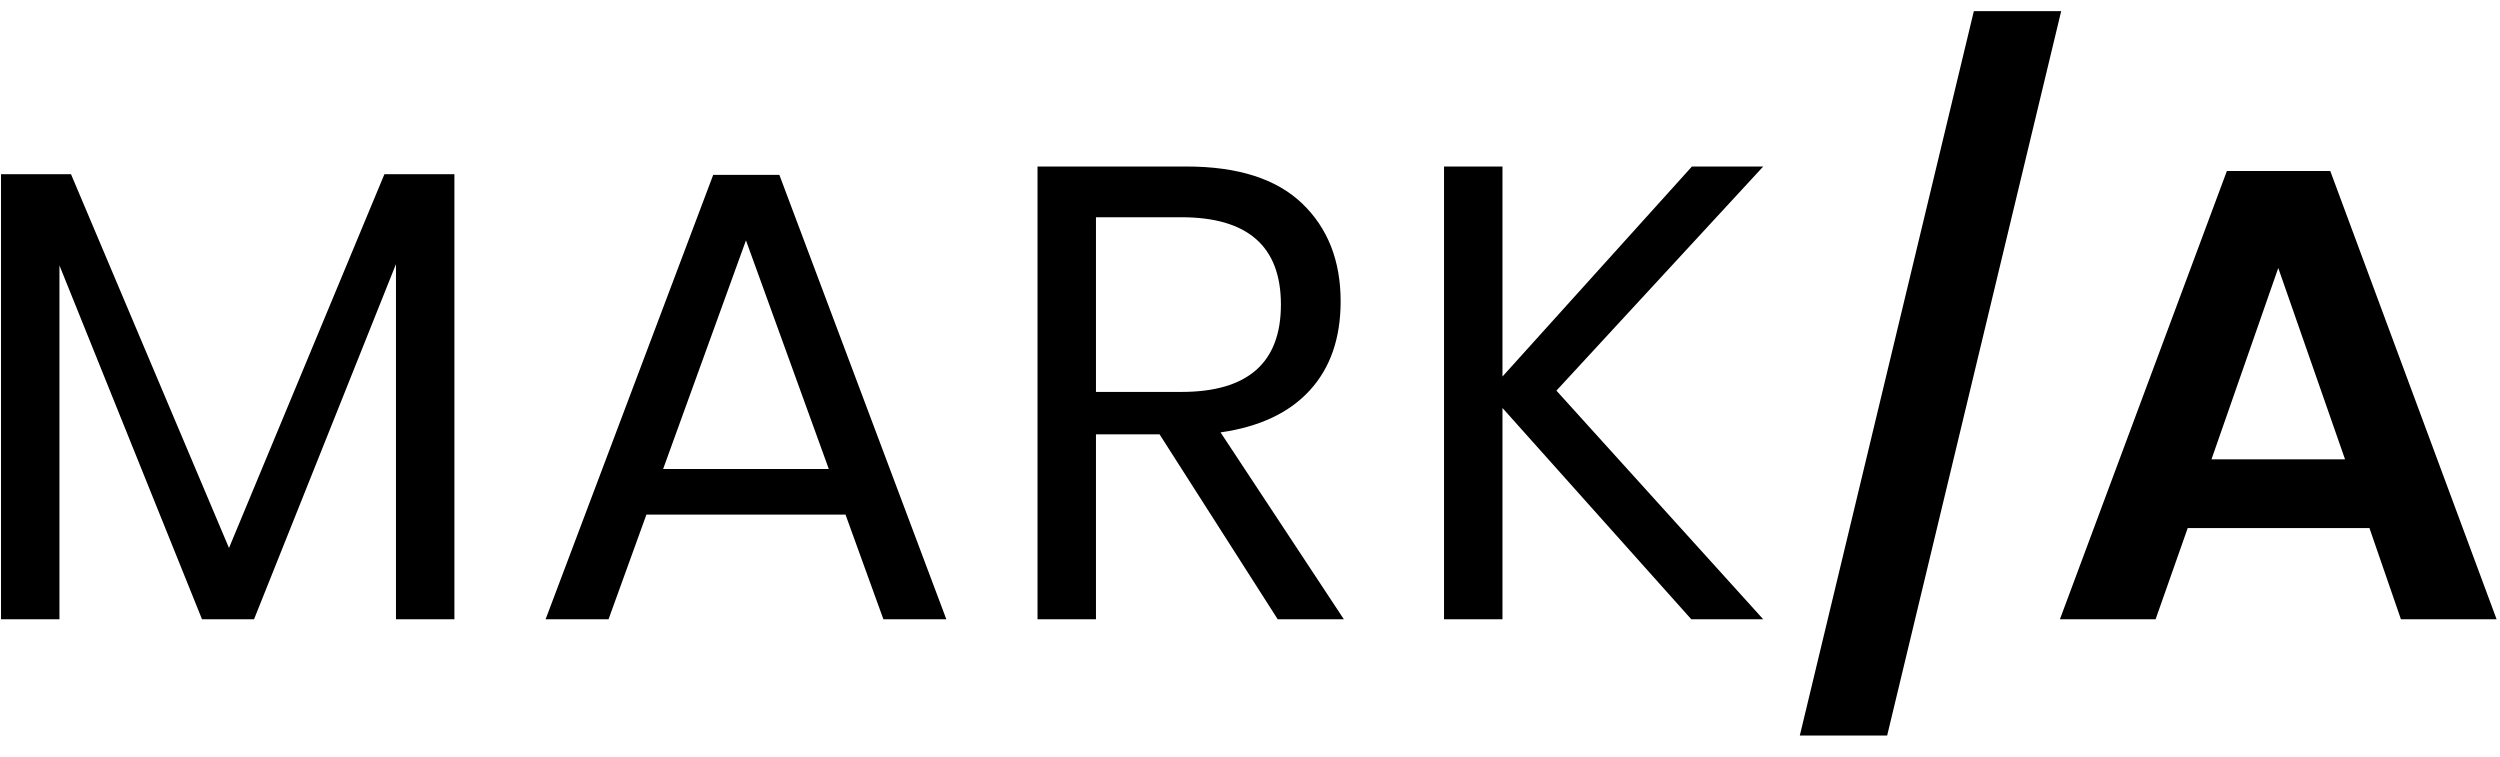 <?xml version="1.0" encoding="UTF-8"?>
<svg width="109px" height="33px" viewBox="0 0 109 33" version="1.1" xmlns="http://www.w3.org/2000/svg" xmlns:xlink="http://www.w3.org/1999/xlink">
    <!-- Generator: Sketch 59 (86127) - https://sketch.com -->
    <title>MARK/A</title>
    <desc>Created with Sketch.</desc>
    <g id="Experience" stroke="none" stroke-width="1" fill="none" fill-rule="evenodd">
        <g id="Experience-/-Bellese" transform="translate(-65, -69)" fill="#000000" fill-rule="nonzero">
            <path d="M84.812,76.596 L84.812,96 L82.264,96 L82.264,80.516 L76.076,96 L73.808,96 L67.592,80.572 L67.592,96 L65.044,96 L65.044,76.596 L68.096,76.596 L74.984,92.892 L81.76,76.596 L84.812,76.596 Z M101.864,91.436 L93.184,91.436 L91.532,96 L88.788,96 L96.096,76.624 L98.98,76.624 L106.26,96 L103.516,96 L101.864,91.436 Z M101.136,89.448 L97.524,79.48 L93.912,89.448 L101.136,89.448 Z M120.708,96 L115.556,87.936 L112.784,87.936 L112.784,96 L110.236,96 L110.236,76.26 L116.732,76.26 C118.972,76.26 120.652,76.797 121.772,77.87 C122.892,78.943 123.452,80.367 123.452,82.14 C123.452,83.745 123.004,85.038 122.108,86.018 C121.212,86.998 119.915,87.609 118.216,87.852 L123.592,96 L120.708,96 Z M112.784,86.088 L116.508,86.088 C119.401,86.088 120.848,84.819 120.848,82.28 C120.848,79.741 119.401,78.472 116.508,78.472 L112.784,78.472 L112.784,86.088 Z M132.86,86.032 L141.876,96 L138.74,96 L130.508,86.788 L130.508,96 L127.96,96 L127.96,76.26 L130.508,76.26 L130.508,85.416 L138.768,76.26 L141.876,76.26 L132.86,86.032 Z M154.868,69.484 L147.28,101.068 L143.472,101.068 L151.06,69.484 L154.868,69.484 Z M166.6,76.456 L173.852,96 L169.68,96 L168.308,92.024 L160.384,92.024 L158.984,96 L154.812,96 L162.092,76.456 L166.6,76.456 Z M164.332,80.684 L161.42,89.028 L167.244,89.028 L164.332,80.684 Z" id="MARK/A"></path>
        </g>
    </g>
</svg>
